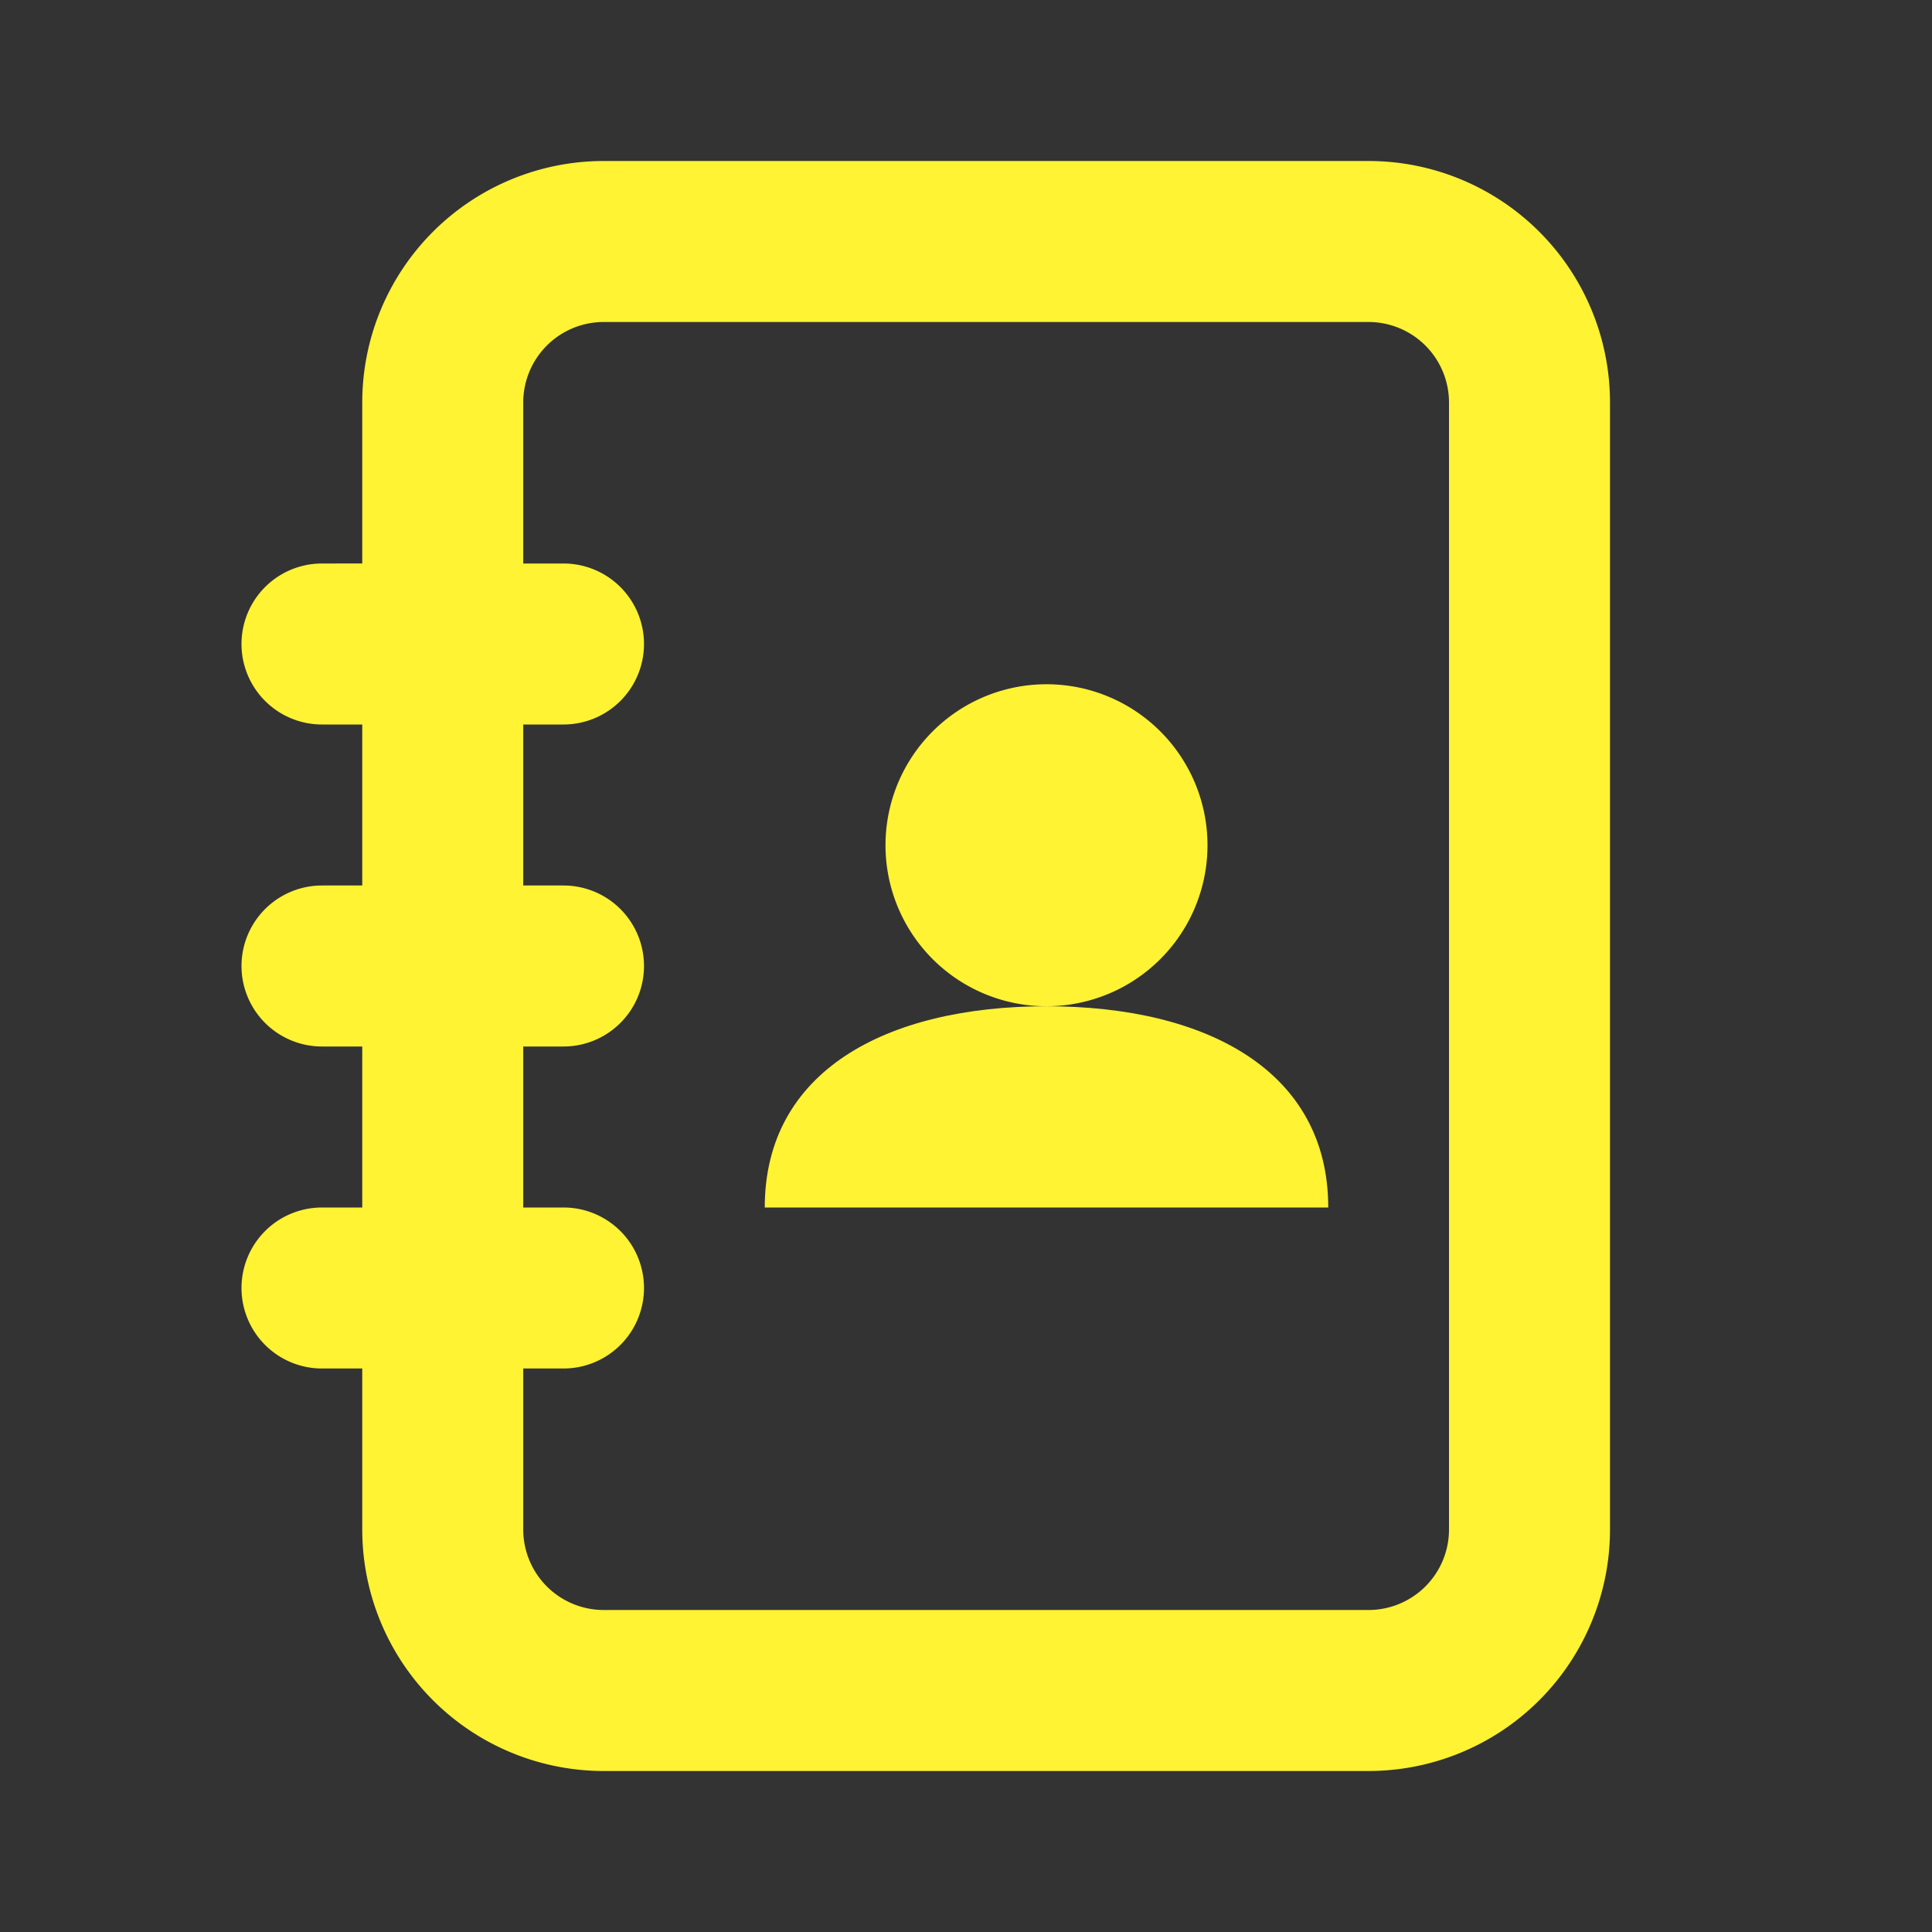 <svg xmlns="http://www.w3.org/2000/svg" xmlns:xlink="http://www.w3.org/1999/xlink" viewBox="0 0 48 48"><rect x="0" y="0" width="48" height="48" fill="#333333" stroke="none"/><defs><style>.cls-1{fill:#fff333;}.cls-2{opacity:0;}.cls-3{clip-path:url(#clip-path);}</style><clipPath id="clip-path"><rect class="cls-1" width="48" height="48"/></clipPath></defs><g id="icones"><path class="cls-1" d="M34,4H15a6,6,0,0,0-6,6v4H8a2,2,0,0,0,0,4H9v4H8a2,2,0,0,0,0,4H9v4H8a2,2,0,0,0,0,4H9v4a6,6,0,0,0,6,6H34a6,6,0,0,0,6-6V10a6,6,0,0,0-6-6m2,34a2,2,0,0,1-2,2H15a2,2,0,0,1-2-2V34h1a2,2,0,0,0,0-4H13V26h1a2,2,0,0,0,0-4H13V18h1a2,2,0,0,0,0-4H13V10a2,2,0,0,1,2-2H34a2,2,0,0,1,2,2Z"/><path class="cls-1" d="M30,21a4,4,0,1,0-4,4,4,4,0,0,0,4-4"/><path class="cls-1" d="M26,25c-4,0-7,1.62-7,5H33c0-3.38-3-5-7-5"/><g class="cls-2"><rect class="cls-1" width="48" height="48"/><g class="cls-3"><g class="cls-2"><rect class="cls-1" width="48" height="48"/><g class="cls-3"><rect class="cls-1" width="48" height="48"/></g></g></g></g></g></svg>